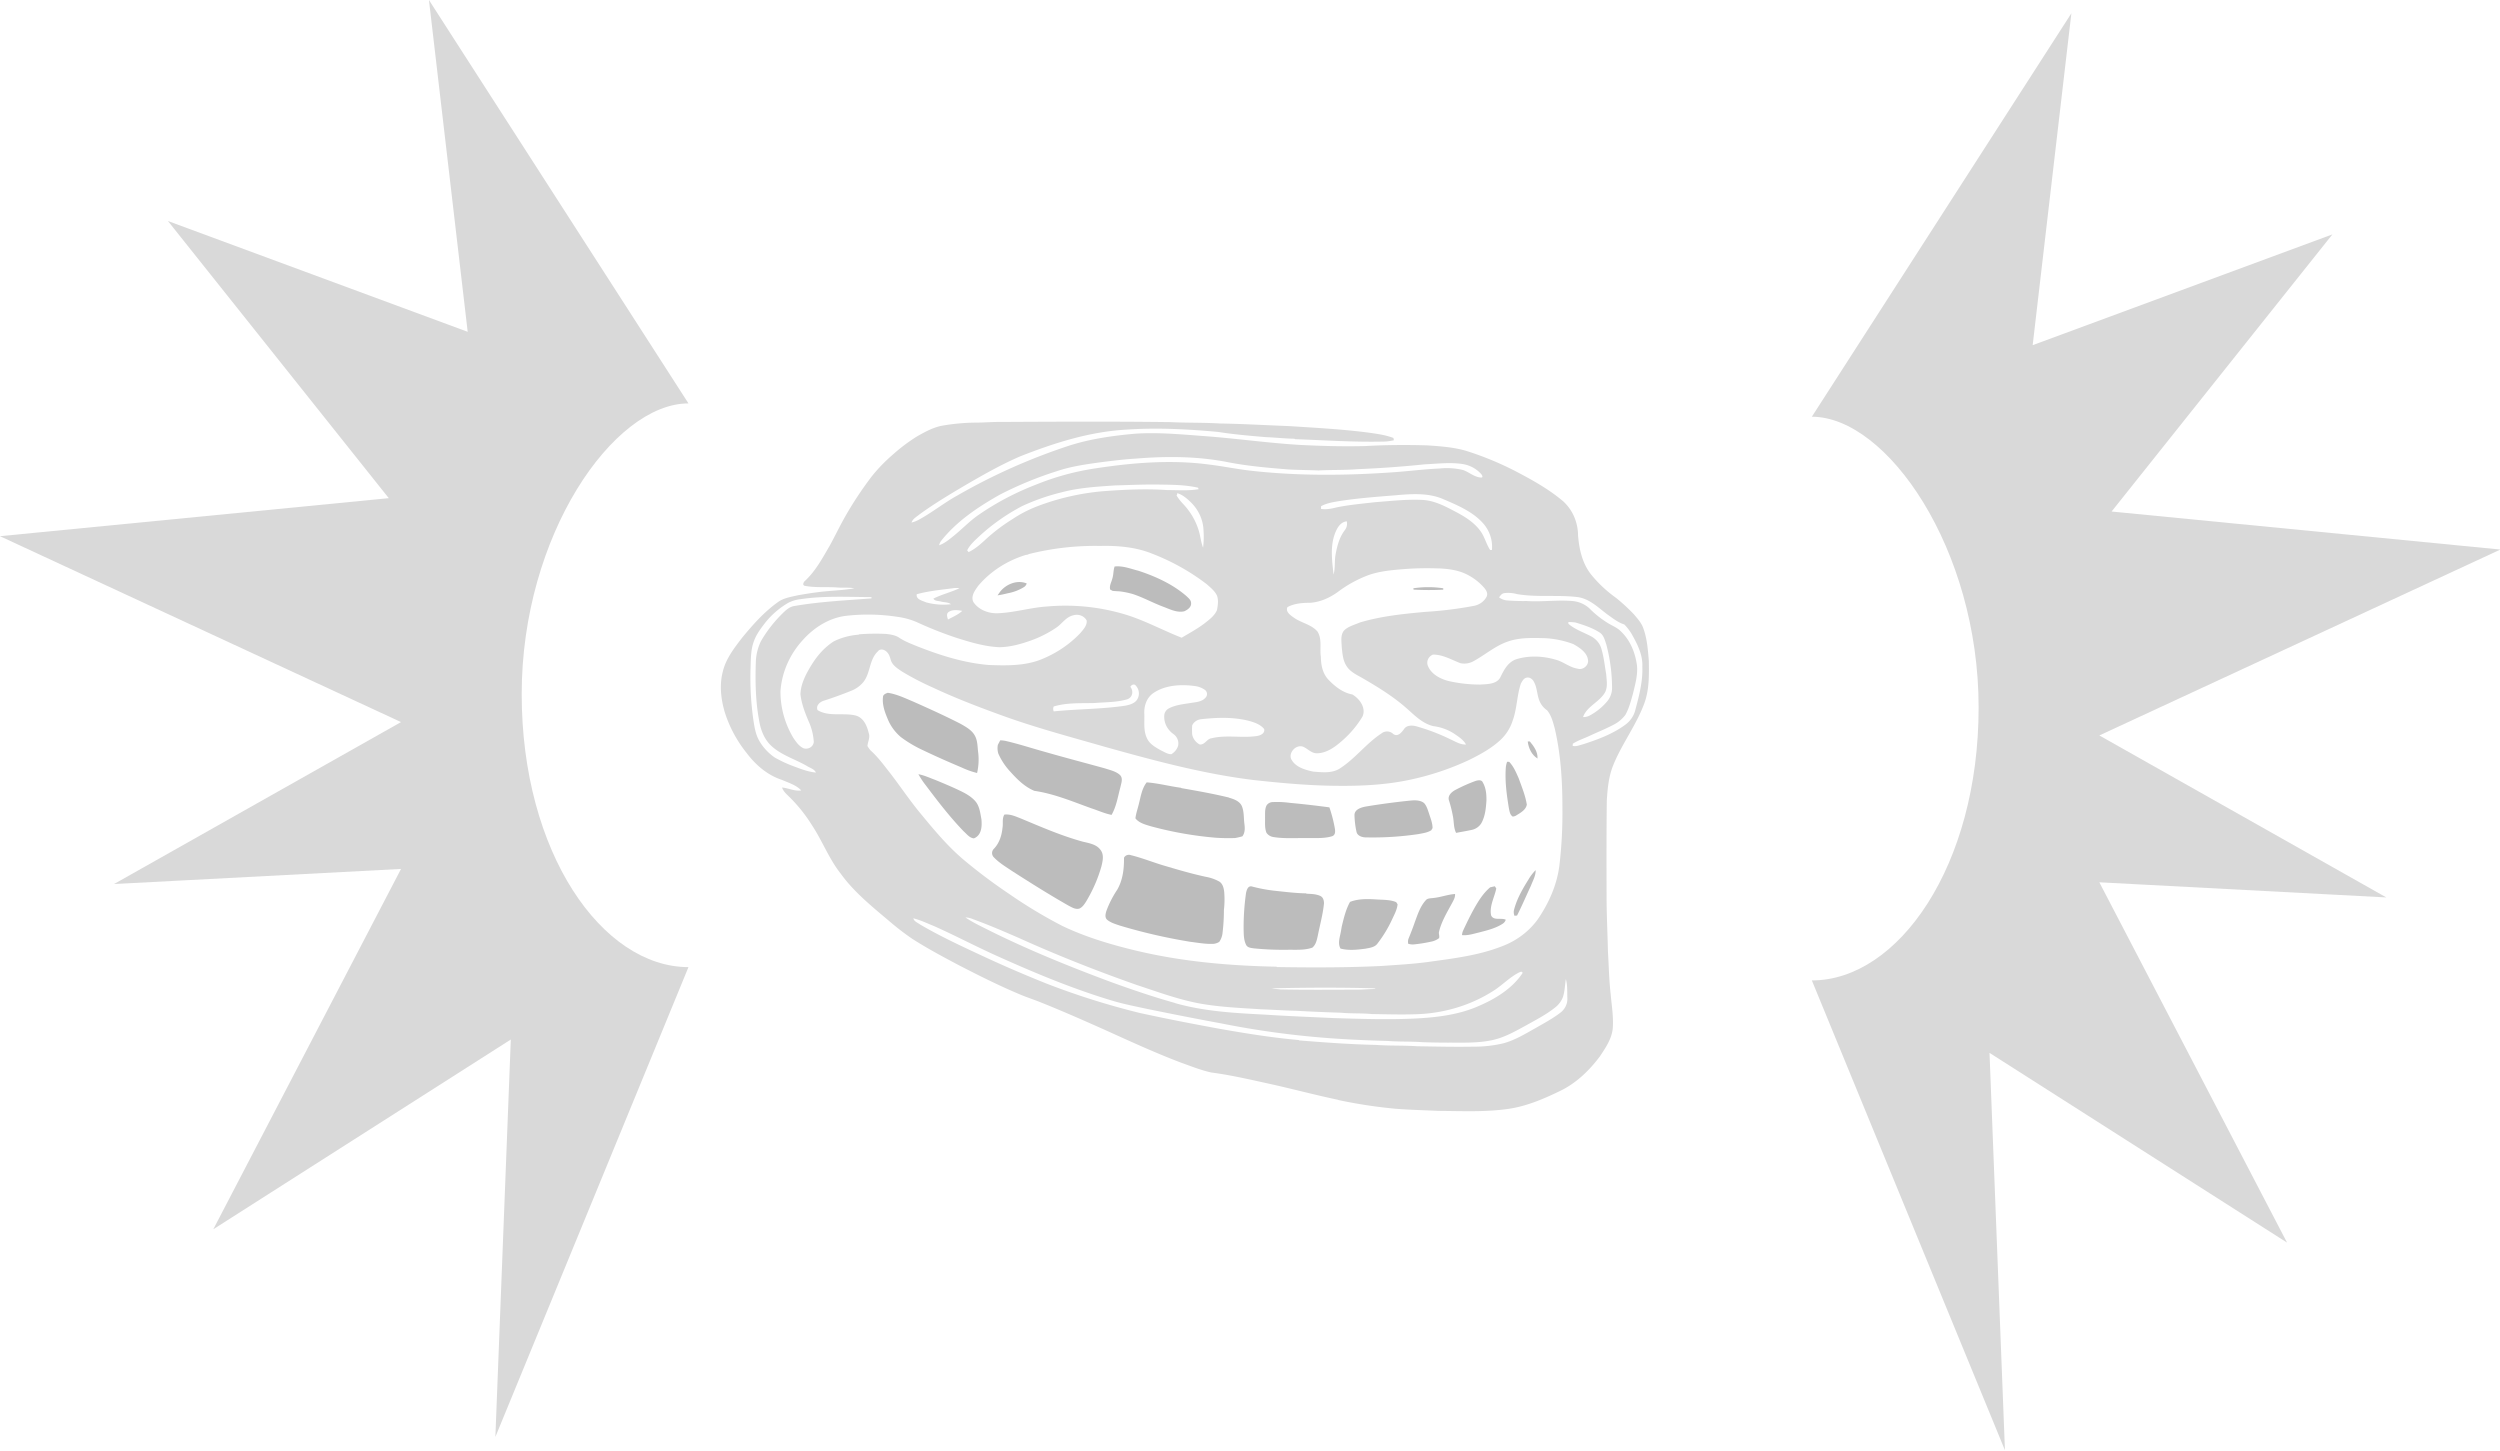 <?xml version="1.0" encoding="UTF-8" standalone="no"?>
<svg
   width="45.31"
   height="26.298"
   viewBox="0 0 45.31 26.298"
   fill="none"
   version="1.1"
   id="svg5"
   sodipodi:docname="coal_explosion_killfeed.svg"
   inkscape:version="1.3.2 (091e20e, 2023-11-25, custom)"
   xmlns:inkscape="http://www.inkscape.org/namespaces/inkscape"
   xmlns:sodipodi="http://sodipodi.sourceforge.net/DTD/sodipodi-0.dtd"
   xmlns="http://www.w3.org/2000/svg"
   xmlns:svg="http://www.w3.org/2000/svg">
  <defs
     id="defs5" />
  <sodipodi:namedview
     id="namedview5"
     pagecolor="#ffffff"
     bordercolor="#000000"
     borderopacity="0.25"
     inkscape:showpageshadow="2"
     inkscape:pageopacity="0.0"
     inkscape:pagecheckerboard="0"
     inkscape:deskcolor="#d1d1d1"
     inkscape:zoom="16.741793"
     inkscape:cx="23.653381"
     inkscape:cy="16.396093"
     inkscape:window-width="1920"
     inkscape:window-height="1001"
     inkscape:window-x="-9"
     inkscape:window-y="-9"
     inkscape:window-maximized="1"
     inkscape:current-layer="svg5" />
  <g
     id="g7"
     transform="matrix(0.799,0,0,0.807,3.195,0)">
    <path
       d="m 5.731,0 5.887,9.06 c -1.704,0 -3.783,2.966 -3.783,6.529 0,3.562 1.825,6.131 3.783,6.131 L 7.238,32.271 7.588,23.346 0.84,27.607 5.098,19.515 -1.412,19.854 5.098,16.217 -4,12.042 4.82,11.188 -0.189,4.964 6.61,7.452 Z"
       fill="#d9d9d9"
       id="path5"
       style="stroke-width:1.286" />
    <path
       d="M 42.987,0.299 37.1,9.359 c 1.704,0 3.783,2.966 3.783,6.529 0,3.562 -1.825,6.131 -3.783,6.131 l 4.38,10.551 -0.35,-8.924 6.749,4.261 -4.258,-8.092 6.51,0.34 -6.51,-3.638 9.098,-4.175 -8.82,-0.854 5.009,-6.224 -6.799,2.488 z"
       fill="#d9d9d9"
       id="path5-5"
       style="stroke-width:1.286" />
    <g
       id="g5"
       transform="matrix(0.263,0,0,0.24,6.917,21.979)">
      <g
         id="Vector_Graphics"
         data-name="Vector Graphics"
         transform="matrix(0.162,0,0,0.162,18.498,-53.894)">
        <g
           id="Black">
          <path
             d="M 266.67,0.58 C 253.11,0.67 239.56,-0.07 226,0 201.73,0 177.44,-0.19 153.18,0.52 a 206.26,206.26 0 0 0 -21,0.89 c -4.27,0.43 -8.61,1.15 -12.48,3.13 a 71.43,71.43 0 0 0 -9.23,5.38 131.17,131.17 0 0 0 -22.79,21.14 194,194 0 0 0 -16.3,24.88 c -5.51,9.66 -9.49,20.17 -15.93,29.3 -5.26,7.93 -12.2,14.54 -19.22,20.89 -2.16,1.82 -3.64,4.26 -5.76,6.12 a 162.47,162.47 0 0 0 -22,26 c -1.93,2.55 -3.91,5.15 -4.8,8.29 -0.17,0.58 -0.35,1.16 -0.56,1.74 a 47.92,47.92 0 0 0 -1.4,6 c -0.09,0.21 -0.27,0.62 -0.37,0.82 -0.68,4.96 -1.57,9.9 -1.29,14.84 -0.14,2.55 0.66,5 0.69,7.55 l 0.4,0.81 a 23.51,23.51 0 0 0 1.09,4.45 c 0.06,0.27 0.2,0.8 0.27,1.06 0.4,1.14 0.77,2.28 1.14,3.44 0.47,0.92 0.92,1.86 1.39,2.78 3.06,5 5.55,10.35 9.08,15 2.44,2.9 4.38,6.2 7,8.93 2.33,2.53 4.39,5.3 6.74,7.82 5,5.76 10.89,10.65 15.44,16.77 a 118.43,118.43 0 0 1 14.21,23.54 109.45,109.45 0 0 0 14.43,23 c 5.12,6.5 11.22,12.11 17.16,17.85 7.26,6.5 14.19,13.48 22.42,18.78 a 526.87,526.87 0 0 0 46.38,26.45 c 10.54,5.44 21.82,9.24 32.46,14.48 9.69,4.36 19.24,9 28.83,13.59 15.68,7.73 31.4,15.45 47.81,21.53 5.85,2.38 12.36,1.79 18.33,3.77 6.1,2.44 12.5,4 18.81,5.83 5.18,1.83 10.55,3.1 15.8,4.74 6.86,2.23 13.94,3.66 20.91,5.49 5.21,1.12 10.49,1.94 15.74,2.84 6.54,0.56 13.08,1.19 19.64,1.25 5.65,0.39 11.32,0 17,0.61 5.46,0.14 10.92,1 16.39,0.54 5.31,-0.43 10.65,-0.35 15.94,-1 3.27,-0.52 6.5,-1.29 9.77,-1.86 4.4,-0.74 8.13,-3.48 12.46,-4.48 5.8,-1.38 11.13,-4.16 16.39,-6.89 4.7,-2.72 9.51,-5.33 13.75,-8.76 1.68,-1.35 3.13,-3 4.83,-4.28 3.6,-4.67 7.6,-9.11 10.49,-14.3 2.47,-4.28 5.18,-8.68 5.6,-13.72 0.75,-5.52 0.06,-11.07 -0.16,-16.6 -2,-25 -2.53,-50.12 -2.89,-75.21 -0.16,-13.78 -0.46,-27.59 0.2,-41.37 a 61.6,61.6 0 0 1 3.55,-20.53 c 5.05,-12.79 13.4,-24.14 17.15,-37.47 a 49.14,49.14 0 0 0 1.24,-7.6 191.34,191.34 0 0 0 0.22,-25.34 c -0.13,-6.57 -0.78,-13.29 -3.41,-19.38 -2.35,-6.13 -6.62,-11.27 -11.11,-16 -3.31,-3.57 -7.83,-5.64 -11.27,-9.07 a 34.31,34.31 0 0 1 -7.81,-10.33 58.11,58.11 0 0 1 -3.76,-15.88 c -0.22,-3.09 0,-6.26 -0.91,-9.28 -1.4,-4.66 -4.36,-8.63 -7.53,-12.24 a 77.65,77.65 0 0 0 -12,-10.6 156.93,156.93 0 0 0 -34.1,-19.62 C 412.39,15.37 397.64,12.43 382.96,9.84 368.74,7.44 354.45,5.54 340.13,3.84 328.5,2.46 316.8,2.02 305.13,1.53 292.28,1.16 279.47,0.82 266.67,0.58 Z"
             id="path8" />
        </g>
        <g
           id="Line_Art"
           data-name="Line Art">
          <path
             d="m 262.73,0.64 c 7,0.27 13.93,0.4 20.89,0.45 10.72,0.52 21.47,0.63 32.18,1.33 17.43,0.6 34.74,2.9 52,5.42 15.35,2.25 30.72,4.73 45.63,9.1 a 139.2,139.2 0 0 1 37.04,17.26 c 7,4.69 14,9.59 20.1,15.52 3.75,4.17 7.55,8.64 9.07,14.15 1,3.47 0.57,7.1 1.09,10.64 a 53.31,53.31 0 0 0 3.83,14.87 c 3.26,6.38 8.68,11.4 14.62,15.26 6.5,5.3 12.19,11.87 15.4,19.69 2.56,6 3.22,12.65 3.28,19.14 a 143.9,143.9 0 0 1 0.29,17.5 c -0.42,4.63 -0.25,9.34 -1.34,13.9 -1.8,8.09 -6,15.35 -9.64,22.69 -3.64,7.34 -8,14.65 -9.87,22.77 a 80.62,80.62 0 0 0 -1.43,10 c -0.66,14.11 -0.82,28.26 -0.34,42.39 0.33,10.54 -0.1,21.09 0.64,31.61 0.14,4.35 0,8.7 0.33,13 0.46,4.68 0.11,9.42 0.67,14.1 0.31,10.93 2,21.81 1.75,32.76 a 26.66,26.66 0 0 1 -3.58,12.85 86.44,86.44 0 0 1 -14.4,19.73 c -4,4.15 -9.13,7 -14.06,10 -6,3.35 -12.17,6.67 -18.89,8.37 -4.32,1.07 -8.09,3.69 -12.47,4.54 -2.65,0.5 -5.29,1 -7.92,1.53 -4.23,1 -8.6,0.63 -12.89,1.13 -4,0 -7.95,0.7 -11.92,0.27 -10.16,-0.65 -20.32,-1.3 -30.5,-1.24 -7.18,-0.59 -14.42,-0.74 -21.49,-2.22 -8,-1.05 -15.71,-3.37 -23.54,-5.22 -12.7,-3.61 -25.35,-7.4 -38,-11.22 a 50.37,50.37 0 0 0 -15.31,-3.5 c -3.75,-0.39 -7.24,-1.9 -10.74,-3.19 -7.76,-3 -15.39,-6.41 -23,-9.91 -21.73,-10.31 -43.16,-21.29 -65.32,-30.66 -4.14,-1.62 -8.26,-3.33 -12.25,-5.3 a 496,496 0 0 1 -50.63,-28.48 c -7.5,-4.72 -13.87,-10.94 -20.44,-16.85 -5,-4.85 -10.29,-9.46 -14.92,-14.69 A 110,110 0 0 1 60.19,267 c -3.13,-6.08 -5.81,-12.41 -9.5,-18.2 A 96.14,96.14 0 0 0 35.48,229.57 C 29.9,224.14 25.15,218 19.83,212.38 c -2.31,-2.95 -4.42,-6 -6.82,-8.94 -3,-4.44 -5.36,-9.31 -8.19,-13.88 A 52.08,52.08 0 0 1 0.18,172.31 70.73,70.73 0 0 1 3.76,146.5 c 1.18,-4.18 4.3,-7.33 6.62,-10.88 a 192.69,192.69 0 0 1 13.09,-16.26 c 3.79,-4.12 8,-7.86 11.75,-12 C 42.09,101 49.14,94.7 54.56,87 c 5.71,-7.82 9.69,-16.69 14,-25.31 A 199.56,199.56 0 0 1 88.84,30 a 144.83,144.83 0 0 1 18,-17 66.31,66.31 0 0 1 14.36,-8.9 c 5.65,-2.27 11.81,-2.53 17.79,-3 14.72,-0.78 29.43,-0.56 44.12,-0.85 12.74,-0.03 25.49,-0.25 38.23,-0.09 13.8,0.07 27.6,0.43 41.39,0.48 z m -99.81,10.47 c -4.58,-0.09 -9.13,0.34 -13.7,0.38 a 100.78,100.78 0 0 0 -18.1,1.8 c -4.8,1 -9.05,3.6 -13.18,6.12 A 94.35,94.35 0 0 0 105,29.93 91.47,91.47 0 0 0 93.8,42.46 209.64,209.64 0 0 0 78,68.78 C 75.75,73.35 73.63,77.99 71.35,82.55 67.55,89.6 64,97 58.31,102.78 c -0.8,0.68 -1.69,2.44 -0.3,2.94 5.82,1.3 11.84,0.53 17.74,1 2.91,0.27 5.86,-0.17 8.73,0.46 -6.74,1.29 -13.66,1.32 -20.45,2.39 -3.24,0.43 -6.45,1 -9.66,1.64 -3.67,0.93 -7.61,1.57 -10.65,4 -7.41,5.75 -13.38,13.1 -19,20.54 -4.24,6 -8.69,12.24 -10.27,19.57 -1.62,6.69 -1.17,13.7 0.29,20.37 q 0.3,1.14 0.54,2.28 a 74.83,74.83 0 0 0 11.81,24.33 c 4.7,6.77 11,12.81 18.88,15.59 3.56,1.7 7.61,3 10.23,6.08 -3.55,0.57 -6.77,-1.35 -10.22,-1.7 0.75,2.56 2.9,4.3 4.61,6.22 a 87.62,87.62 0 0 1 11.2,15.37 c 5.61,9.14 9.07,19.44 15.4,28.14 7.29,10.95 17.34,19.6 27,28.44 a 138.94,138.94 0 0 0 11.1,9.18 c 8,5.54 16.4,10.42 24.82,15.25 10.51,5.89 21.11,11.64 32.05,16.66 3.93,1.84 8,3.22 12,5 11.4,5 22.59,10.33 33.78,15.74 13.44,6.64 26.87,13.35 40.75,19 5.25,2 10.44,4.31 15.93,5.59 10.48,1.48 20.74,4.11 31,6.55 12.12,2.9 24.09,6.41 36.24,9.17 l 0.32,0.17 a 244.57,244.57 0 0 0 30.08,5 c 7.72,0.66 15.46,0.87 23.2,1.26 12.43,0.09 24.95,0.77 37.28,-1.17 9.49,-1.55 18.35,-5.62 26.8,-10 9,-4.53 16.14,-12.06 21.81,-20.25 3.06,-5 6.31,-10.15 6.88,-16.1 0.5,-6.63 -0.57,-13.22 -1.09,-19.81 -0.88,-8.28 -1,-16.6 -1.47,-24.9 -0.2,-10.54 -0.76,-21.05 -0.72,-31.59 0,-18.46 -0.09,-36.91 0.12,-55.37 0.39,-7 1,-14.08 3.49,-20.67 4.57,-12.17 12.17,-23 16.39,-35.28 2.76,-8 2.62,-16.52 2.49,-24.84 -0.48,-6.27 -0.94,-12.64 -2.89,-18.67 -1,-3.19 -3.14,-5.77 -5.18,-8.33 A 99.52,99.52 0 0 0 490,112.69 70.51,70.51 0 0 1 476.61,99 c -4.59,-6.44 -6.16,-14.45 -6.77,-22.18 a 30.23,30.23 0 0 0 -1.45,-9.19 26.34,26.34 0 0 0 -6.33,-10.54 c -7.19,-6.62 -15.54,-11.82 -24,-16.66 A 158.77,158.77 0 0 0 410.77,28 c -6.76,-2.26 -13.94,-2.79 -21,-3.33 -11.1,-0.38 -22.23,-0.29 -33.32,0.39 -11.69,0.31 -23.36,0 -35,-0.68 -17.17,-1.17 -34.19,-3.8 -51.33,-5.14 -12,-1 -24.09,-2.2 -36.15,-1.32 -11.88,1.16 -23.79,3 -35.1,6.91 A 305.52,305.52 0 0 0 139.5,53.54 c -7.13,4.24 -13.38,9.77 -20.52,14 a 15,15 0 0 1 -4,1.7 c 0.64,-2.22 2.78,-3.37 4.38,-4.83 8.18,-6.43 17,-12.08 25.71,-17.67 8.93,-5.66 18.07,-11.26 27.75,-15.74 18,-7.7 36.88,-14.24 56.58,-15.43 16.23,-1.19 32.53,-0.27 48.69,1.34 8.37,1.41 16.82,2.2 25.27,3 5.14,0.21 10.25,0.85 15.4,0.93 l 0.34,0.25 c 15.47,0.6 30.94,1.76 46.44,1.41 a 23.39,23.39 0 0 0 6.18,-0.79 c -0.08,-0.44 -0.17,-0.88 -0.26,-1.32 -4.21,-1.73 -8.73,-2.38 -13.2,-3.07 -14.06,-2 -28.25,-2.75 -42.38,-3.78 -12.26,-0.48 -24.51,-1.29 -36.77,-1.5 -8.84,-0.57 -17.71,-0.3 -26.56,-0.78 -29.87,-0.47 -59.76,-0.33 -89.63,-0.15 z"
             id="path11" />
          <path
             d="m 283.88,34.39 c -16.19,-3.47 -32.89,-3.59 -49.32,-2.12 -6.06,0.38 -12.08,1.19 -18.1,2 -8.16,1.21 -16.39,2.42 -24.17,5.27 A 185.49,185.49 0 0 0 162.12,53 c -11.67,7.1 -23,15.35 -31.18,26.43 a 6.84,6.84 0 0 0 -1.34,2.92 c 2.88,-1.09 5.18,-3.2 7.47,-5.18 4.63,-4 8.66,-8.73 13.6,-12.42 a 142.17,142.17 0 0 1 30.64,-17.49 129.54,129.54 0 0 1 31.53,-9.34 c 20,-3.3 40.53,-5.13 60.72,-2.17 7.14,0.94 14.18,2.53 21.33,3.44 25.29,3.17 50.91,2.93 76.29,1 8.3,-0.62 16.55,-1.78 24.86,-2.19 a 34,34 0 0 1 12.43,0.86 c 3.32,1.19 6,4.14 9.63,4.36 1.33,0.13 0.55,-1.53 0.09,-2 a 16.24,16.24 0 0 0 -9.72,-5.77 c -6.77,-1.16 -13.63,-0.19 -20.41,0.15 q -17.74,2 -35.59,2.78 c -6.94,0.63 -13.91,0.34 -20.85,0.75 -5.28,-0.25 -10.58,-0.24 -15.86,-0.57 -10.67,-1 -21.38,-1.98 -31.88,-4.17 z"
             id="path13" />
          <path
             d="m 267.43,49.11 c -6.69,-1.69 -13.67,-1.72 -20.53,-1.82 -7.89,-0.13 -15.76,0.27 -23.65,0.51 -9.48,0.69 -19.06,1.29 -28.25,3.92 a 108.16,108.16 0 0 0 -21.31,8.07 107.46,107.46 0 0 0 -22.23,16.89 c -2.58,2.63 -5.38,5.21 -6.94,8.63 0.27,0.32 0.52,0.65 0.77,1 3.33,-1.7 6.08,-4.33 8.72,-6.94 a 95.89,95.89 0 0 1 14.49,-12 66,66 0 0 1 12.94,-7.37 121.16,121.16 0 0 1 35.5,-8.89 c 11.29,-0.91 22.64,-1.49 33.95,-0.66 5.61,0 11.32,0.53 16.88,-0.5 -0.09,-0.19 -0.26,-0.63 -0.34,-0.84 z"
             id="path15" />
          <path
             d="m 263.21,57.07 c -2,-2 -4.11,-4 -6.86,-4.82 0,0.32 -0.1,1 -0.13,1.29 l -0.43,-0.39 a 28.87,28.87 0 0 0 3.5,5.06 39.35,39.35 0 0 1 8.44,15.32 c 1,3.33 1.2,6.88 2.4,10.17 a 52.82,52.82 0 0 0 0.24,-9.74 24.83,24.83 0 0 0 -7.16,-16.89 z"
             id="path17" />
          <path
             d="m 398,55.73 c -7.68,-3.68 -16.41,-3.11 -24.65,-2.35 -10.67,0.93 -21.38,1.77 -31.95,3.64 -2.92,0.56 -5.9,1.17 -8.46,2.77 0,0.5 0,1 -0.05,1.5 2.91,0.56 5.82,-0.17 8.63,-0.92 6.58,-1.41 13.29,-2.08 20,-2.91 8.48,-0.7 17,-1.78 25.5,-1.33 6.32,0.39 11.93,3.63 17.31,6.7 5.1,2.89 10.18,6.3 13.46,11.28 2.29,3.37 3.06,7.47 5.17,10.94 h 0.94 A 21.45,21.45 0 0 0 419.64,70.16 C 414.17,63.21 405.91,59.36 398,55.73 Z"
             id="path19" />
          <path
             d="m 345.54,73.7 a 6.3,6.3 0 0 0 1.07,-5.19 c -3.45,0.42 -5.09,3.88 -6.17,6.76 -2.77,7.73 -1.62,16 -0.85,24 1,-3.84 0.41,-7.84 1.11,-11.72 0.82,-4.82 2.03,-9.75 4.84,-13.85 z"
             id="path21" />
          <path
             d="m 272,104.81 c 2.05,2 4.3,3.92 5.47,6.58 0.94,2.7 0.51,5.65 0,8.4 -1.08,2.8 -3.37,4.91 -5.62,6.82 -4,3.54 -8.69,6.23 -13.17,9.14 -10.55,-4.48 -20.46,-10.52 -31.49,-13.88 a 101.93,101.93 0 0 0 -40.17,-4.16 c -9,0.62 -17.59,3.62 -26.58,3.91 -4.94,0.1 -10.06,-2.2 -12.65,-6.51 -1.52,-3.3 0.83,-6.73 2.62,-9.41 A 53.31,53.31 0 0 1 175.65,88 l 1.34,-0.27 0.28,-0.24 a 134,134 0 0 1 38,-4.72 c 9.37,-0.24 19,0.63 27.64,4.44 A 114.82,114.82 0 0 1 272,104.81 Z M 223,94.6 c -0.73,2.25 -0.53,4.65 -1.2,6.92 -0.46,2.11 -1.7,4.14 -1.17,6.38 l 1.29,0.78 c 1.18,0.13 2.36,0.2 3.54,0.26 a 40.2,40.2 0 0 1 7.44,1.65 c 5.53,2 10.56,5.06 16,7.26 3.53,1.42 7.22,3.57 11.15,2.64 1.82,-0.85 3.87,-2.48 3.67,-4.7 0.05,-1.77 -1.45,-3 -2.54,-4.15 -7.22,-6.76 -16.26,-11.28 -25.5,-14.58 C 231.56,95.94 227.4,94.07 223,94.6 Z m -61.28,15.06 c -0.35,0.54 -0.69,1.08 -1.05,1.62 a 51.62,51.62 0 0 0 5.38,-1.2 23.91,23.91 0 0 0 8.82,-3.67 3.77,3.77 0 0 0 1.33,-2 c -5.2,-2.41 -11.47,0.66 -14.45,5.25 z"
             id="path23" />
          <path
             d="m 419.19,106.19 c 1.3,1.54 2.73,3.5 2,5.64 a 9.68,9.68 0 0 1 -7.1,5.57 191.67,191.67 0 0 1 -25.5,3.42 c -11.79,1.12 -23.72,2.46 -35,6.15 -2.95,1.41 -6.41,2.25 -8.58,4.86 -1.82,2.75 -1.12,6.25 -1.05,9.36 0.4,3.87 0.6,8 2.83,11.36 2,3.17 5.49,4.81 8.55,6.75 7.75,4.88 15.42,10 22.15,16.27 4.61,4.23 8.86,9.52 15.13,11.24 a 25.22,25.22 0 0 1 11.69,4.74 c 2.22,1.64 4.55,3.35 5.8,5.89 -3.05,0.13 -5.66,-1.78 -8.3,-3 a 101.08,101.08 0 0 0 -18,-7.47 c -2.25,-0.7 -5.25,-0.78 -6.65,1.5 -1.21,1.84 -3.38,4.84 -5.81,2.86 a 4.47,4.47 0 0 0 -6.25,-0.28 c -8.19,5.84 -13.91,14.52 -22.19,20.26 -4.14,2.89 -9.43,2.19 -14.16,1.78 -4.27,-1 -9.1,-2.51 -11.36,-6.61 -2.29,-3.59 1.91,-9.33 6,-7.77 2.45,1.13 4.26,3.68 7.15,3.8 3.76,0.05 7.27,-1.9 10.15,-4.18 A 58.27,58.27 0 0 0 355,181.35 c 2.11,-4.86 -1.27,-10.25 -5.34,-12.85 -5.12,-1 -9.23,-4.61 -12.62,-8.4 -3.22,-3.6 -4.1,-8.59 -4.15,-13.27 -0.7,-4.85 0.76,-10.2 -1.79,-14.66 -3.23,-4.1 -8.77,-5 -12.73,-8.15 -1.84,-1.37 -4.42,-3.36 -3.25,-6 3.65,-2.13 7.95,-2.44 12.09,-2.48 5.58,-0.42 10.78,-3.1 15.1,-6.57 a 63,63 0 0 1 14.57,-8.88 c 5.92,-2.62 12.44,-3.32 18.82,-3.92 a 147.57,147.57 0 0 1 19.84,-0.5 c 4.82,0.21 9.75,0.87 14.13,3 a 30.18,30.18 0 0 1 9.52,7.52 z m -37.07,1 c 0,0.2 0.07,0.58 0.09,0.77 A 139,139 0 0 0 398,108 c 0,-0.2 0,-0.59 0,-0.78 a 49.38,49.38 0 0 0 -15.88,-0.05 z"
             id="path25" />
          <path
             d="m 140.4,107.2 a 10.32,10.32 0 0 0 -3.55,0 c -6.42,0.9 -12.92,1.56 -19.15,3.43 -0.58,2.94 2.92,3.72 5,4.71 a 32.41,32.41 0 0 0 13.18,1.08 c -1.41,-1.28 -3.51,-1 -5.24,-1.54 -1.39,-0.46 -3.35,-0.19 -4.08,-1.72 4.38,-2.44 9.34,-3.68 13.84,-5.96 z"
             id="path27" />
          <path
             d="m 437.25,110.55 a 16.11,16.11 0 0 0 -6.83,-0.51 c -1.3,0.24 -2,1.39 -2.71,2.42 a 7.88,7.88 0 0 0 4,1.76 99.28,99.28 0 0 0 10.64,0.36 c 8.12,0.61 16.26,-0.73 24.38,0 a 14.76,14.76 0 0 1 9.14,4.32 53,53 0 0 0 10.13,8.62 c 2.15,1.4 4.59,2.43 6.36,4.34 5.25,5.29 7.88,12.67 8.78,19.95 0.49,5.58 -1,11.09 -2.2,16.49 -1.05,4 -2,8.19 -3.94,11.94 a 18.15,18.15 0 0 1 -6.21,5.7 c -4.11,2.37 -8.47,4.26 -12.7,6.4 -3,1.55 -6.31,2.67 -9.12,4.64 0,0.3 -0.06,0.91 -0.08,1.22 1.85,0.57 3.68,-0.42 5.45,-0.87 7.84,-2.73 15.7,-5.9 22.28,-11.08 a 15.26,15.26 0 0 0 5.67,-8.91 c 2,-8.13 4,-16.41 3.7,-24.83 0.29,-6.28 -2.23,-12.22 -5.05,-17.68 a 28.33,28.33 0 0 0 -4.55,-6.74 c -3.4,-1.15 -6.11,-3.59 -8.92,-5.72 -4.84,-3.87 -9.28,-8.94 -15.68,-10.06 -10.79,-1.46 -21.79,0.22 -32.54,-1.76 z"
             id="path29" />
          <path
             d="m 93.63,112.29 c -12.57,-0.06 -25.25,-0.85 -37.72,1.18 a 17.59,17.59 0 0 0 -6.78,2.21 45,45 0 0 0 -12.21,11.54 c -2.29,3.23 -4.59,6.55 -5.86,10.35 -1.75,4.9 -1.69,10.19 -1.84,15.33 a 186.29,186.29 0 0 0 1.52,30.6 c 0.57,4 1.16,8 3,11.6 a 29.06,29.06 0 0 0 8.31,9.82 63.86,63.86 0 0 0 10.08,5.08 c 3.83,1.55 7.72,3.23 11.88,3.63 -0.84,-2.06 -3.22,-2.68 -4.91,-3.87 -6.58,-4.1 -14.43,-6.5 -19.69,-12.47 -3.42,-4 -5,-9.16 -5.73,-14.27 -1.83,-10.95 -2,-22.1 -1.67,-33.17 a 32.2,32.2 0 0 1 2.67,-12 74.91,74.91 0 0 1 11.46,-16.05 c 1.8,-1.91 3.78,-4 6.53,-4.39 13.5,-2.53 27.26,-3.23 40.92,-4.38 z"
             id="path31" />
          <path
             d="m 141.89,120.2 c -2.38,-0.44 -5.22,-0.83 -7.29,0.73 -1.33,1.13 -0.64,2.89 -0.28,4.31 2.59,-1.56 5.48,-2.79 7.57,-5.04 z"
             id="path33" />
          <path
             d="m 208.16,125.85 a 5.85,5.85 0 0 0 -7,-3.09 c -4,0.93 -6,4.76 -9.08,7.08 a 58.3,58.3 0 0 1 -14,7.66 c -5.29,2 -10.84,3.69 -16.56,3.72 -7.75,-0.4 -15.2,-2.85 -22.49,-5.33 a 194.17,194.17 0 0 1 -21.2,-9.08 36.47,36.47 0 0 0 -10.45,-3.13 94.91,94.91 0 0 0 -27.65,-0.54 c -9,1.29 -16.76,6.85 -22.47,13.66 a 51,51 0 0 0 -12.13,29.77 55.42,55.42 0 0 0 6.74,26.85 c 1.46,2.34 3,4.92 5.55,6.19 a 4.14,4.14 0 0 0 5.44,-3.73 35.72,35.72 0 0 0 -2.67,-11.67 c -2,-5.1 -3.9,-10.37 -4.43,-15.87 0.21,-6.12 3,-11.81 6,-17.05 3,-5.24 6.78,-10 11.75,-13.44 A 33.55,33.55 0 0 1 86.68,134 l 0.29,-0.22 a 105.77,105.77 0 0 1 14.24,-0.23 c 2.48,0.28 5.12,0.69 7.17,2.22 3,2.15 6.39,3.53 9.71,5 12.09,5.15 24.71,9.53 37.87,10.72 9.14,0.38 18.6,0.59 27.23,-2.89 A 58.89,58.89 0 0 0 204.84,133 c 1.6,-2 3.6,-4.36 3.32,-7.15 z"
             id="path35" />
          <path
             d="m 468.39,126.92 a 28,28 0 0 0 -3.77,-0.24 c 0,0.26 0,0.77 0,1 3.57,3.42 8.31,5 12.5,7.51 a 11.77,11.77 0 0 1 5.19,7.41 c 1.25,4.69 1.68,9.54 2.45,14.32 0.2,3.3 0.85,6.8 -0.45,10 -2.72,5.82 -9.92,8.38 -11.87,14.65 a 6.41,6.41 0 0 0 3.63,-0.94 32,32 0 0 0 8.8,-7.62 12.67,12.67 0 0 0 3,-8.05 106.39,106.39 0 0 0 -3.11,-25.5 c -0.77,-2.39 -1.3,-5.15 -3.47,-6.71 -3.88,-2.75 -8.42,-4.35 -12.9,-5.83 z"
             id="path37" />
          <path
             d="M 467.19,139.37 A 47.13,47.13 0 0 0 452,136 c -6.61,-0.16 -13.45,-0.44 -19.74,2 -6.72,2.55 -12,7.67 -18.09,11.26 a 9.34,9.34 0 0 1 -6.94,1.22 c -4.8,-1.95 -9.33,-5 -14.71,-5 a 5.18,5.18 0 0 0 -2.57,6.83 c 1.75,4.41 6.21,7.11 10.6,8.38 a 69.9,69.9 0 0 0 17,2.12 c 3.78,-0.26 8.71,-0.13 10.75,-4 1.87,-4.07 3.89,-8.75 8.35,-10.55 6.84,-2.37 14.43,-2 21.27,0.2 4.13,1.18 7.34,4.44 11.64,5.17 2.94,1 6,-2.09 5.5,-5 -0.51,-4.36 -4.46,-7.17 -7.87,-9.26 z"
             id="path39" />
          <path
             d="m 104,149.14 c 1,2.72 3.5,4.44 5.74,6.08 a 140.5,140.5 0 0 0 16.26,9.19 c 11.29,5.76 23,10.7 34.78,15.35 18.72,7.55 38.15,13.09 57.39,19.11 26.11,7.9 52.43,15.65 79.55,19.17 14.64,1.72 29.36,3.17 44.11,3.26 12.49,0.13 25.06,-0.55 37.28,-3.25 a 137.44,137.44 0 0 0 32.8,-11.78 c 6,-3.2 11.89,-6.74 16.66,-11.61 a 26.58,26.58 0 0 0 6.3,-10.81 c 2.44,-7.06 2.23,-14.69 4.5,-21.79 0.74,-1.26 1.35,-3 3,-3.25 1.65,-0.25 3.12,0.87 3.81,2.27 2.08,3.93 1.57,8.66 3.68,12.6 a 11.65,11.65 0 0 0 3.42,4 c 2.29,3 3.14,6.83 4.05,10.43 3.23,15 4.14,30.42 4.09,45.74 a 282.38,282.38 0 0 1 -1.59,33.29 c -1.25,11.21 -5.58,21.91 -11.6,31.38 a 42,42 0 0 1 -19.39,15.63 c -12.4,5.22 -25.85,7 -39.05,8.91 -8.22,1.2 -16.52,1.67 -24.79,2.3 -18.49,1 -37,0.94 -55.51,0.62 l -0.34,-0.21 c -25.48,-0.49 -51,-3 -75.73,-9.54 -13.08,-3.44 -26,-7.71 -38.07,-13.91 A 248.68,248.68 0 0 1 167,283.82 287.3,287.3 0 0 1 142.76,264.06 c -8.44,-7.73 -15.45,-16.82 -22.34,-25.9 -5.84,-7.58 -10.89,-15.71 -16.38,-23.54 -3.46,-4.77 -6.71,-9.76 -11,-13.88 a 19,19 0 0 1 -1.69,-2.48 c 0.16,-2.48 1.51,-4.88 0.7,-7.38 -0.87,-4 -2.57,-8.94 -7,-10.25 -6.62,-1.76 -14.21,0.87 -20.27,-3.11 -1,-2.59 1.21,-4.81 3.51,-5.51 4.78,-1.65 9.48,-3.51 14.1,-5.53 a 16.06,16.06 0 0 0 6.74,-5.13 c 4,-5.37 3,-13.16 8,-18 1.3,-1.48 3.54,-0.69 4.59,0.66 1.39,1.41 1.74,3.35 2.28,5.13 z m -1.71,18.42 c -1.11,0.41 -2.54,1 -2.56,2.41 -0.49,4.33 0.9,8.59 2.45,12.58 a 27.18,27.18 0 0 0 7,10.54 64.33,64.33 0 0 0 12.11,7.77 c 6.84,3.56 13.8,6.86 20.8,10.08 a 41.59,41.59 0 0 0 7.73,2.95 37.24,37.24 0 0 0 0.6,-11.73 c -0.42,-3.23 -0.23,-6.64 -1.69,-9.64 -1.52,-3.29 -4.76,-5.23 -7.72,-7.05 -8.2,-4.56 -16.64,-8.69 -25.08,-12.77 -4.41,-2.04 -8.8,-4.35 -13.65,-5.14 z M 443,195.69 c 0.42,3.71 2,7.71 5.2,9.86 0.26,-3.71 -1.88,-7.06 -4.07,-9.88 z m -277.48,-0.21 a 13.29,13.29 0 0 0 -3.32,-0.46 c -0.43,0.86 -0.85,1.73 -1.27,2.6 a 11.31,11.31 0 0 0 0.26,5.08 38,38 0 0 0 6.42,10.49 c 3.59,4.32 7.55,8.66 12.74,11 10.6,1.68 20.47,6.24 30.41,10.11 3.57,1.25 7,3 10.72,3.78 2.63,-5 3.35,-10.72 4.73,-16.15 0.42,-2.21 1.45,-4.86 -0.18,-6.8 -2.12,-2.18 -5.23,-2.89 -8,-3.88 -10.82,-3.33 -21.74,-6.35 -32.54,-9.74 -6.69,-1.98 -13.25,-4.31 -20,-6.03 z m 266.5,12 a 14.38,14.38 0 0 0 -0.67,3.11 c -0.56,8 0.44,15.91 1.63,23.76 0.34,1.66 0.51,3.67 2,4.75 a 3.8,3.8 0 0 0 2.19,-0.85 c 2.27,-1.49 4.89,-3.16 5.35,-6.06 -0.77,-5.23 -2.68,-10.2 -4.33,-15.2 -1.36,-3.33 -2.64,-6.84 -5.07,-9.56 z m -313.43,7.11 a 50.25,50.25 0 0 0 4,6.5 c 6.33,9.13 12.77,18.24 20.17,26.56 1.63,1.52 3,3.74 5.39,4 4.25,-1.87 4.32,-7.14 4,-11.1 -0.6,-3.32 -0.9,-6.85 -2.78,-9.74 -2.11,-3 -5.37,-5 -8.58,-6.67 -4.36,-2.26 -8.83,-4.28 -13.31,-6.28 -2.96,-1.18 -5.8,-2.66 -8.92,-3.27 z m 296.59,3.91 a 81.75,81.75 0 0 0 -10.7,5.18 c -2,1.15 -4,3.17 -3.5,5.69 a 80.26,80.26 0 0 1 2.21,9.56 c 0.6,3.18 0.29,6.54 1.69,9.55 2.86,-0.61 5.74,-1.11 8.58,-1.79 a 7.89,7.89 0 0 0 5.19,-4.5 c 1.77,-3.86 2.12,-8.14 2.38,-12.32 0.05,-3.61 -0.24,-7.41 -2,-10.64 -0.62,-1.57 -2.63,-1.17 -3.88,-0.73 z m -175,0.8 c -2.56,3.57 -3.12,8 -4.12,12.2 -0.6,2.86 -1.57,5.65 -1.88,8.58 1.92,2.69 5.27,3.62 8.25,4.59 a 179.68,179.68 0 0 0 34.57,6.62 92.65,92.65 0 0 0 10.14,0.17 33.24,33.24 0 0 0 3.92,-1 c 1.45,-2.09 1.37,-4.71 1.08,-7.13 -0.44,-3.43 -0.1,-7 -1.37,-10.31 -1.08,-2.72 -4,-4 -6.59,-4.78 l -0.34,-0.19 c -8.3,-2.18 -16.75,-3.82 -25.19,-5.41 l -0.32,-0.19 c -6.11,-0.91 -12.08,-2.66 -18.22,-3.15 z m 140.56,10.5 c -7.9,0.87 -15.78,2 -23.59,3.4 -2.73,0.51 -6.33,1.67 -6.34,5 a 53.68,53.68 0 0 0 1.1,9.8 c 0.54,2.3 3.14,3.15 5.24,3.09 a 153.49,153.49 0 0 0 27.76,-1.92 c 2.32,-0.51 4.78,-0.82 6.78,-2.21 l 0.68,-1.25 c 0,-3 -1.12,-5.77 -1.92,-8.58 -0.66,-2 -1.19,-4.25 -2.6,-5.93 -2,-1.62 -4.77,-1.66 -7.18,-1.4 z m -73.28,0.88 a 3.93,3.93 0 0 0 -3.42,1.95 c -1,2.13 -0.75,4.56 -0.81,6.85 0.07,3 -0.29,6.06 0.75,8.91 a 5.38,5.38 0 0 0 3.89,2.52 c 5.83,1 11.76,0.46 17.64,0.58 4.45,-0.11 9.08,0.35 13.37,-1.06 2,-0.72 1.74,-3.12 1.47,-4.79 a 85.31,85.31 0 0 0 -2.86,-11.91 c -7,-1 -14,-1.91 -21.07,-2.59 a 44.74,44.74 0 0 0 -9.03,-0.46 z m -143.1,7.24 c -1.33,2.35 -0.56,5.1 -1,7.64 -0.38,4.28 -1.61,8.67 -4.48,12 a 3.64,3.64 0 0 0 0,5.16 c 2.77,3.13 6.32,5.4 9.66,7.85 9.81,6.83 19.69,13.57 29.87,19.86 1.79,1 3.78,2.45 5.92,1.76 1.69,-0.86 2.68,-2.59 3.6,-4.16 a 87.15,87.15 0 0 0 8.11,-20.25 c 0.7,-3.17 1.52,-6.86 -0.64,-9.67 -2.1,-3 -5.89,-3.68 -9.19,-4.53 -11.46,-3.39 -22.27,-8.58 -33.16,-13.44 -2.85,-1.14 -5.68,-2.63 -8.76,-2.22 z m 67.45,23.44 a 2.83,2.83 0 0 0 -3.69,1.5 c 0.06,6.32 -0.6,12.81 -3.62,18.47 a 60.06,60.06 0 0 0 -5.8,12.36 c -0.44,1.62 -0.92,3.83 0.57,5.08 1.88,1.64 4.33,2.41 6.63,3.25 a 275.46,275.46 0 0 0 37.44,9.36 c 4.14,0.56 8.3,1.42 12.49,1.19 a 6.82,6.82 0 0 0 3,-1.13 11.55,11.55 0 0 0 1.76,-5.27 120.26,120.26 0 0 0 0.72,-13.14 57.57,57.57 0 0 0 0.16,-10.42 c -0.24,-2.18 -0.7,-4.65 -2.59,-6 a 22,22 0 0 0 -7.33,-2.78 c -6,-1.42 -11.88,-3.18 -17.73,-5.05 l -3,-0.93 c -6.5,-1.98 -12.62,-4.76 -19.08,-6.49 z m 211.58,14.11 c -3.21,5.58 -6.28,11.39 -7.7,17.72 a 5.87,5.87 0 0 0 0.31,3.15 c 0.45,-0.06 0.9,-0.11 1.36,-0.15 2.63,-5.64 4.89,-11.44 7.36,-17.15 1,-3 2.64,-5.86 2.53,-9.07 a 27.36,27.36 0 0 0 -3.93,5.5 z m -17.86,3.85 c -0.83,0.19 -1.66,0.41 -2.49,0.61 -3.73,3.43 -6.27,7.91 -8.58,12.37 -2.05,4 -3.91,8.18 -5.7,12.34 a 8,8 0 0 0 -0.7,2.89 c 3,0.34 5.95,-0.72 8.83,-1.47 4.47,-1.25 9.09,-2.44 12.91,-5.17 a 4.22,4.22 0 0 0 1.55,-2.26 c -2.51,-1.27 -6.5,0.7 -7.8,-2.5 -1,-5.36 1.78,-10.37 2.74,-15.52 z M 296,279.4 c -2.07,-0.44 -2.7,2.28 -3,3.8 a 154.65,154.65 0 0 0 -1.29,20.63 c 0.07,3.18 0,6.57 1.4,9.48 0.81,1.52 2.61,1.65 4.1,1.88 a 147.6,147.6 0 0 0 18,0.81 c 4.38,-0.08 8.94,0.38 13.11,-1.25 2,-1.84 2.41,-4.63 2.94,-7.16 1.11,-6.14 2.7,-12.2 3.24,-18.41 0,-1.54 -0.39,-3.42 -1.85,-4.22 -2.27,-1.18 -4.88,-1.21 -7.37,-1.34 l -0.35,-0.21 c -5.35,-0.09 -10.66,-0.81 -16,-1.42 A 76.63,76.63 0 0 1 296,279.4 Z m 96.62,6.69 c -1.38,0.24 -3.1,0.07 -4,1.36 -2.95,3.54 -4.25,8.07 -5.72,12.34 -1.05,3.36 -2.25,6.66 -3.48,9.94 a 5.71,5.71 0 0 0 -0.11,2.79 7.68,7.68 0 0 0 2.59,0.42 70.84,70.84 0 0 0 9.69,-1.66 9.41,9.41 0 0 0 4.13,-2 c 0.38,-1.21 -0.3,-2.5 0,-3.74 1.29,-5.86 4.26,-11.14 6.91,-16.47 0.79,-1.67 1.76,-3.35 1.58,-5.27 -3.89,0.27 -7.61,1.9 -11.55,2.29 z m -44.29,2.25 c -2.29,4.46 -3.32,9.39 -4.41,14.23 l -0.39,2.47 c -0.46,3.33 -1.95,7.08 -0.26,10.26 4.29,1.24 8.88,0.7 13.24,0.07 2.23,-0.47 4.88,-0.78 6.3,-2.79 a 73.73,73.73 0 0 0 8,-14.32 c 1.18,-2.76 2.59,-5.51 2.83,-8.55 -0.18,-0.31 -0.55,-0.91 -0.74,-1.22 -3.22,-1.48 -6.83,-1.29 -10.28,-1.55 -4.72,-0.33 -9.8,-0.49 -14.25,1.4 z"
             id="path41" />
          <path
             d="m 234,163 c -1.13,-0.59 -2.09,0.2 -2.61,1.18 1.81,2.35 1.28,6.11 -1.69,7.18 -5.54,1.79 -11.47,1.6 -17.21,2.14 -7.3,0.21 -14.83,-0.31 -21.88,2 a 3.64,3.64 0 0 0 0,2.84 c 12.61,-1.4 25.36,-1.26 37.91,-3.27 2.25,-0.43 4.65,-1.17 6.13,-3 A 7.08,7.08 0 0 0 234,163 Z"
             id="path43" />
          <path
             d="m 265.79,163.67 c -7.34,-1.11 -15.57,-0.61 -21.82,3.8 -3.89,2.67 -5.36,7.62 -5.16,12.15 0.18,4.79 -0.59,9.86 1.49,14.36 1.41,3.26 4.59,5.16 7.5,6.92 1.72,0.86 3.42,2.15 5.41,2.13 a 8.65,8.65 0 0 0 3.58,-4.8 6.87,6.87 0 0 0 -2.51,-6.87 12.55,12.55 0 0 1 -4.85,-10.57 5,5 0 0 1 2.7,-4.36 c 3.69,-2 7.94,-2.36 12,-3.1 2.49,-0.39 5.34,-0.69 7.07,-2.74 a 3.17,3.17 0 0 0 0,-4.62 11.27,11.27 0 0 0 -5.41,-2.3 z"
             id="path45" />
          <path
             d="m 294.26,183.71 c -8.28,-2.24 -17,-1.9 -25.43,-0.86 a 5.9,5.9 0 0 0 -4.54,3.57 43.9,43.9 0 0 0 0,5.13 8.36,8.36 0 0 0 4,5.87 c 2.92,0.25 3.7,-3.29 6.39,-3.61 7.8,-2.07 15.94,0 23.83,-1.25 2.1,-0.29 4.59,-1.5 4.12,-4.05 -2.01,-2.7 -5.27,-3.91 -8.37,-4.8 z"
             id="path47" />
          <path
             d="m 147.6,298.28 a 9.74,9.74 0 0 0 -4,-0.95 c 3.9,2.92 8.29,5.09 12.54,7.44 20.9,11.3 42.69,20.87 64.71,29.77 11.24,4.42 22.59,8.62 34.14,12.14 l 0.32,0.16 c 15.39,4.75 31.55,5.72 47.52,6.61 12.23,0.87 24.48,1.37 36.72,2 14.09,0.46 28.21,1 42.3,0.32 11.71,-0.57 23.69,-2 34.4,-7 9.46,-4.33 18.61,-10.43 24.07,-19.49 -0.27,-0.24 -0.53,-0.46 -0.8,-0.68 l -1.24,0.54 c -4.7,2.63 -8.33,6.71 -12.63,9.89 a 75.23,75.23 0 0 1 -13.35,7.65 76.83,76.83 0 0 1 -28.17,6.53 c -8.1,0.32 -16.2,0.06 -24.3,-0.09 -5.42,-0.57 -10.9,-0.2 -16.32,-0.76 -7.9,-0.28 -15.8,-0.61 -23.68,-1.12 -6.23,-0.12 -12.44,-0.62 -18.66,-0.85 -11,-0.77 -22.12,-1.25 -33,-3.39 -11.42,-2.33 -22.26,-6.7 -33.19,-10.6 -21.34,-8.13 -42.36,-17.13 -62.86,-27.19 -8.12,-3.84 -16.19,-7.66 -24.52,-10.93 z"
             id="path49" />
          <path
             d="m 126.9,302.36 c -3.62,-1.62 -7.17,-3.49 -11,-4.54 0.35,1.85 2.34,2.55 3.66,3.63 10.62,6.75 21.89,12.42 33.11,18.09 11.22,5.67 22.48,10.94 33.94,15.91 a 381.24,381.24 0 0 0 49.87,17.06 c 14.13,3.36 28.35,6.33 42.6,9.17 13.89,2.64 27.85,5.11 41.93,6.45 l 0.36,0.23 c 13.58,1.18 27.17,2.28 40.81,2.59 7.3,0.59 14.64,0.23 21.95,0.78 10,0.16 19.95,0.44 29.93,0.23 A 61.31,61.31 0 0 0 430.12,370 c 6.06,-1.81 11.37,-5.34 16.73,-8.58 4.49,-2.82 9.12,-5.47 13.22,-8.85 a 10.3,10.3 0 0 0 4,-8.64 c -0.13,-3.65 0.15,-7.4 -0.8,-11 -0.49,3.44 -0.56,7 -1.54,10.33 a 14,14 0 0 1 -4.27,6.17 c -4.64,4 -10,7 -15.25,10.18 -5.7,3.37 -11.45,7 -18,8.55 -7.75,1.84 -15.77,1.46 -23.69,1.48 -4.54,0 -9.08,-0.1 -13.63,-0.26 -6.16,-0.51 -12.37,-0.18 -18.54,-0.72 -10.39,-0.29 -20.78,-0.79 -31.15,-1.61 a 433.91,433.91 0 0 1 -57.49,-8.54 c -13.08,-2.6 -26.12,-5.41 -39.13,-8.3 -6.18,-1.44 -12.39,-2.76 -18.45,-4.69 -20.81,-6.73 -40.8,-15.77 -60.46,-25.33 C 150,314.57 138.64,308 126.9,302.36 Z"
             id="path51" />
          <path
             d="m 361.54,338.67 c 1.16,-0.24 -0.77,-0.38 -1.06,-0.42 -16.76,-0.5 -33.55,-0.43 -50.32,-0.06 a 24.51,24.51 0 0 0 -3.52,0.33 c 1.54,0.1 3.09,0.15 4.61,0.39 13.38,0.31 26.78,0.17 40.16,0.13 3.39,0.08 6.75,-0.39 10.13,-0.37 z"
             id="path53" />
        </g>
        <g
           id="White">
          <path
             class="cls-1"
             d="m 279.11,12 c 12.26,0.21 24.51,1 36.77,1.5 14.13,1 28.32,1.78 42.38,3.78 4.47,0.69 9,1.34 13.2,3.07 0.09,0.44 0.18,0.88 0.26,1.32 a 23.39,23.39 0 0 1 -6.18,0.79 c -15.5,0.35 -31,-0.81 -46.44,-1.41 l -0.34,-0.25 c -5.15,-0.08 -10.26,-0.72 -15.4,-0.93 -8.45,-0.78 -16.9,-1.57 -25.27,-3 -16.16,-1.61 -32.46,-2.53 -48.69,-1.34 -19.7,1.19 -38.58,7.73 -56.58,15.43 -9.68,4.52 -18.82,10.12 -27.82,15.76 -8.76,5.59 -17.53,11.24 -25.71,17.67 -1.6,1.46 -3.74,2.61 -4.38,4.83 a 15,15 0 0 0 4,-1.7 c 7.14,-4.23 13.39,-9.76 20.52,-14 A 305.52,305.52 0 0 1 198.8,24.81 c 11.31,-3.94 23.22,-5.75 35.1,-6.91 12.06,-0.88 24.13,0.35 36.15,1.32 17.14,1.34 34.16,4 51.33,5.14 11.67,0.64 23.34,1 35,0.68 11.09,-0.68 22.22,-0.77 33.32,-0.39 7.07,0.54 14.25,1.07 21,3.33 a 158.77,158.77 0 0 1 27.29,12.44 c 8.46,4.84 16.81,10 24,16.66 a 26.34,26.34 0 0 1 6.33,10.54 30.23,30.23 0 0 1 1.45,9.19 c 0.61,7.73 2.18,15.74 6.77,22.18 a 70.51,70.51 0 0 0 13.46,13.75 99.52,99.52 0 0 1 9.37,9.34 c 2,2.56 4.21,5.14 5.18,8.33 2,6 2.41,12.4 2.89,18.67 0.13,8.32 0.27,16.88 -2.49,24.84 -4.22,12.32 -11.82,23.11 -16.39,35.28 -2.5,6.59 -3.1,13.69 -3.49,20.67 -0.21,18.46 -0.16,36.91 -0.12,55.37 0,10.54 0.52,21.05 0.72,31.59 0.47,8.3 0.59,16.62 1.47,24.9 0.52,6.59 1.59,13.18 1.09,19.81 -0.57,5.95 -3.82,11.13 -6.88,16.1 -5.67,8.19 -12.8,15.72 -21.81,20.25 -8.45,4.42 -17.31,8.49 -26.8,10 -12.33,1.94 -24.85,1.26 -37.28,1.17 -7.74,-0.39 -15.48,-0.6 -23.2,-1.26 a 244.57,244.57 0 0 1 -30.08,-5 l -0.32,-0.17 c -12.15,-2.76 -24.12,-6.27 -36.24,-9.17 -10.29,-2.44 -20.55,-5.07 -31,-6.55 -5.49,-1.28 -10.68,-3.57 -15.93,-5.59 -13.88,-5.69 -27.31,-12.4 -40.75,-19 -11.19,-5.41 -22.38,-10.79 -33.78,-15.74 -4,-1.78 -8.07,-3.16 -12,-5 -10.94,-5 -21.54,-10.77 -32.05,-16.66 -8.42,-4.83 -16.83,-9.71 -24.82,-15.25 a 138.94,138.94 0 0 1 -11.1,-9.18 C 94.53,291.6 84.48,283 77.19,272 70.86,263.3 67.4,253 61.79,243.86 a 87.62,87.62 0 0 0 -11.2,-15.37 c -1.71,-1.92 -3.86,-3.66 -4.61,-6.22 3.45,0.35 6.67,2.27 10.22,1.7 -2.62,-3.1 -6.67,-4.38 -10.23,-6.08 -7.91,-2.78 -14.18,-8.82 -18.88,-15.59 A 74.83,74.83 0 0 1 15.26,178 q -0.24,-1.14 -0.54,-2.28 c -1.46,-6.67 -1.91,-13.68 -0.29,-20.37 1.58,-7.33 6,-13.55 10.27,-19.57 5.64,-7.44 11.61,-14.79 19,-20.54 3,-2.44 7,-3.08 10.65,-4 3.21,-0.61 6.42,-1.21 9.66,-1.64 6.79,-1.07 13.71,-1.1 20.45,-2.39 -2.87,-0.63 -5.82,-0.19 -8.73,-0.46 -5.9,-0.52 -11.92,0.25 -17.74,-1 -1.39,-0.5 -0.5,-2.26 0.3,-2.94 C 64,97 67.55,89.6 71.38,82.55 c 2.28,-4.56 4.4,-9.2 6.65,-13.77 A 209.64,209.64 0 0 1 93.8,42.46 91.47,91.47 0 0 1 105,29.93 94.35,94.35 0 0 1 117.9,19.41 c 4.13,-2.52 8.38,-5.09 13.18,-6.12 a 100.78,100.78 0 0 1 18.1,-1.8 c 4.57,0 9.12,-0.47 13.7,-0.38 29.87,-0.18 59.76,-0.32 89.63,0.09 8.89,0.48 17.76,0.21 26.6,0.8 z m -44.55,20.27 c -6.06,0.38 -12.08,1.19 -18.1,2 -8.16,1.21 -16.39,2.42 -24.17,5.27 A 185.49,185.49 0 0 0 162.12,53 c -11.67,7.1 -23,15.35 -31.18,26.43 a 6.84,6.84 0 0 0 -1.34,2.92 c 2.88,-1.09 5.18,-3.2 7.47,-5.18 4.63,-4 8.66,-8.73 13.6,-12.42 a 142.17,142.17 0 0 1 30.64,-17.49 129.54,129.54 0 0 1 31.53,-9.34 c 20,-3.3 40.53,-5.13 60.72,-2.17 7.14,0.94 14.18,2.53 21.33,3.44 25.29,3.17 50.91,2.93 76.29,1 8.3,-0.62 16.55,-1.78 24.86,-2.19 a 34,34 0 0 1 12.43,0.86 c 3.32,1.19 6,4.14 9.63,4.36 1.33,0.13 0.55,-1.53 0.09,-2 a 16.24,16.24 0 0 0 -9.72,-5.77 c -6.77,-1.16 -13.63,-0.19 -20.41,0.15 q -17.74,2 -35.59,2.78 c -6.94,0.63 -13.91,0.34 -20.85,0.75 -5.28,-0.25 -10.58,-0.24 -15.86,-0.57 -10.67,-0.92 -21.38,-1.9 -31.88,-4.09 C 267.69,30.92 251,30.8 234.56,32.27 Z m 12.34,15 c -7.89,-0.13 -15.76,0.27 -23.65,0.51 -9.48,0.69 -19.06,1.29 -28.25,3.92 a 108.16,108.16 0 0 0 -21.31,8.07 107.46,107.46 0 0 0 -22.23,16.89 c -2.58,2.63 -5.38,5.21 -6.94,8.63 0.27,0.32 0.52,0.65 0.77,1 3.33,-1.7 6.08,-4.33 8.72,-6.94 a 95.89,95.89 0 0 1 14.49,-12 66,66 0 0 1 12.94,-7.35 121.16,121.16 0 0 1 35.5,-8.89 c 11.29,-0.91 22.64,-1.49 33.95,-0.66 5.61,0 11.32,0.53 16.88,-0.5 -0.09,-0.21 -0.26,-0.65 -0.34,-0.86 -6.69,-1.67 -13.67,-1.7 -20.53,-1.8 z m 9.45,5 c 0,0.32 -0.1,1 -0.13,1.29 l -0.43,-0.39 a 28.87,28.87 0 0 0 3.5,5.06 39.35,39.35 0 0 1 8.44,15.32 c 1,3.33 1.2,6.88 2.4,10.17 a 52.82,52.82 0 0 0 0.24,-9.74 24.83,24.83 0 0 0 -7.16,-16.89 c -1.98,-2 -4.11,-4.01 -6.86,-4.84 z m 117,1.13 c -10.67,0.93 -21.38,1.77 -31.95,3.64 -2.92,0.56 -5.9,1.17 -8.46,2.77 0,0.5 0,1 -0.05,1.5 2.91,0.56 5.82,-0.17 8.63,-0.92 6.58,-1.41 13.29,-2.08 20,-2.91 8.48,-0.7 17,-1.78 25.5,-1.33 6.32,0.39 11.93,3.63 17.31,6.7 5.1,2.89 10.18,6.3 13.46,11.28 2.29,3.37 3.06,7.47 5.17,10.94 h 0.94 a 21.45,21.45 0 0 0 -4.26,-14.89 c -5.47,-7 -13.73,-10.83 -21.6,-14.46 -7.68,-3.67 -16.41,-3.1 -24.65,-2.34 z m -26.74,15.11 c -3.45,0.42 -5.09,3.88 -6.17,6.76 -2.77,7.73 -1.62,16 -0.85,24 1,-3.84 0.41,-7.84 1.11,-11.72 0.82,-4.84 2,-9.77 4.84,-13.87 a 6.3,6.3 0 0 0 1.07,-5.17 z M 215.28,82.73 a 134,134 0 0 0 -38,4.72 l -0.28,0.24 -1.34,0.27 a 53.31,53.31 0 0 0 -25.2,17.74 c -1.79,2.68 -4.14,6.11 -2.62,9.41 2.59,4.31 7.71,6.61 12.65,6.51 9,-0.29 17.61,-3.29 26.58,-3.91 a 101.93,101.93 0 0 1 40.17,4.16 c 11,3.36 20.94,9.4 31.49,13.88 4.48,-2.91 9.15,-5.6 13.17,-9.14 2.25,-1.91 4.54,-4 5.62,-6.82 0.49,-2.75 0.92,-5.7 0,-8.4 -1.17,-2.66 -3.42,-4.6 -5.47,-6.58 a 114.82,114.82 0 0 0 -29.1,-17.64 c -8.7,-3.81 -18.3,-4.68 -27.67,-4.44 z m 180.21,13 a 147.57,147.57 0 0 0 -19.84,0.5 c -6.38,0.6 -12.9,1.3 -18.82,3.92 A 63,63 0 0 0 342.26,109 c -4.32,3.47 -9.52,6.15 -15.1,6.57 -4.14,0 -8.44,0.35 -12.09,2.48 -1.17,2.61 1.41,4.6 3.25,6 4,3.16 9.5,4 12.73,8.15 2.55,4.46 1.09,9.81 1.79,14.66 0.05,4.68 0.93,9.67 4.15,13.27 3.39,3.79 7.5,7.37 12.62,8.4 4.07,2.6 7.45,8 5.34,12.85 a 58.27,58.27 0 0 1 -14.27,16.94 c -2.88,2.28 -6.39,4.23 -10.15,4.18 -2.89,-0.12 -4.7,-2.67 -7.15,-3.8 -4.12,-1.56 -8.32,4.18 -6,7.77 2.26,4.1 7.09,5.62 11.36,6.61 4.73,0.41 10,1.11 14.16,-1.78 8.28,-5.74 14,-14.42 22.19,-20.26 a 4.47,4.47 0 0 1 6.25,0.28 c 2.43,2 4.6,-1 5.81,-2.86 1.4,-2.28 4.4,-2.2 6.65,-1.5 a 101.08,101.08 0 0 1 18,7.47 c 2.64,1.26 5.25,3.17 8.3,3 -1.25,-2.54 -3.58,-4.25 -5.8,-5.89 a 25.22,25.22 0 0 0 -11.69,-4.74 c -6.27,-1.72 -10.52,-7 -15.13,-11.24 -6.73,-6.25 -14.4,-11.39 -22.15,-16.27 -3.06,-1.94 -6.56,-3.58 -8.55,-6.75 -2.23,-3.35 -2.43,-7.49 -2.83,-11.36 -0.07,-3.11 -0.77,-6.61 1.05,-9.36 2.17,-2.61 5.63,-3.45 8.58,-4.86 11.3,-3.69 23.23,-5 35,-6.15 a 191.67,191.67 0 0 0 25.5,-3.42 9.68,9.68 0 0 0 7.1,-5.57 c 0.75,-2.14 -0.68,-4.1 -2,-5.64 a 30.18,30.18 0 0 0 -9.57,-7.48 c -4.37,-2.13 -9.3,-2.79 -14.12,-3 z m -258.64,11.46 c -6.42,0.9 -12.92,1.56 -19.15,3.43 -0.58,2.94 2.92,3.72 5,4.71 a 32.41,32.41 0 0 0 13.18,1.08 c -1.41,-1.28 -3.51,-1 -5.24,-1.54 -1.39,-0.46 -3.35,-0.19 -4.08,-1.72 4.43,-2.43 9.39,-3.67 13.89,-6 a 10.32,10.32 0 0 0 -3.6,0.04 z M 430.42,110 c -1.3,0.24 -2,1.39 -2.71,2.42 a 7.88,7.88 0 0 0 4,1.76 99.28,99.28 0 0 0 10.64,0.36 c 8.12,0.61 16.26,-0.73 24.38,0 a 14.76,14.76 0 0 1 9.14,4.32 53,53 0 0 0 10.13,8.66 c 2.15,1.4 4.59,2.43 6.36,4.34 5.25,5.29 7.88,12.67 8.78,19.95 0.49,5.58 -1,11.09 -2.2,16.49 -1.05,4 -2,8.19 -3.94,11.94 a 18.15,18.15 0 0 1 -6.21,5.7 c -4.11,2.37 -8.47,4.26 -12.7,6.4 -3,1.55 -6.31,2.67 -9.12,4.64 0,0.3 -0.06,0.91 -0.08,1.22 1.85,0.57 3.68,-0.42 5.45,-0.87 7.84,-2.73 15.7,-5.9 22.28,-11.08 a 15.26,15.26 0 0 0 5.67,-8.91 c 2,-8.13 4,-16.41 3.7,-24.83 0.29,-6.28 -2.23,-12.22 -5.05,-17.68 a 28.33,28.33 0 0 0 -4.55,-6.74 c -3.4,-1.15 -6.11,-3.59 -8.92,-5.72 -4.84,-3.87 -9.28,-8.94 -15.68,-10.06 C 459,110.85 448,112.53 437.26,110.55 A 16.11,16.11 0 0 0 430.42,110 Z m -374.51,3.47 a 17.59,17.59 0 0 0 -6.78,2.21 45,45 0 0 0 -12.21,11.54 c -2.29,3.23 -4.59,6.55 -5.86,10.35 -1.75,4.9 -1.69,10.19 -1.84,15.33 a 186.29,186.29 0 0 0 1.52,30.6 c 0.57,4 1.16,8 3,11.6 a 29.06,29.06 0 0 0 8.31,9.82 63.86,63.86 0 0 0 10.08,5.08 c 3.83,1.55 7.72,3.23 11.88,3.63 -0.84,-2.06 -3.22,-2.68 -4.91,-3.87 -6.58,-4.1 -14.43,-6.5 -19.69,-12.47 -3.42,-4 -5,-9.16 -5.73,-14.27 -1.83,-10.95 -2,-22.1 -1.67,-33.17 a 32.2,32.2 0 0 1 2.67,-12 74.91,74.91 0 0 1 11.46,-16.05 c 1.8,-1.91 3.78,-4 6.53,-4.39 13.5,-2.53 27.26,-3.23 40.92,-4.38 v -0.74 c -12.53,-0.06 -25.21,-0.85 -37.68,1.18 z m 78.69,7.46 c -1.33,1.13 -0.64,2.89 -0.28,4.31 2.59,-1.56 5.48,-2.79 7.57,-5 -2.38,-0.48 -5.22,-0.87 -7.29,0.69 z m 66.57,1.83 c -4,0.93 -6,4.76 -9.08,7.08 a 58.3,58.3 0 0 1 -14,7.66 c -5.29,2 -10.84,3.69 -16.56,3.72 -7.75,-0.4 -15.2,-2.85 -22.49,-5.33 a 194.17,194.17 0 0 1 -21.2,-9.08 36.47,36.47 0 0 0 -10.45,-3.13 94.91,94.91 0 0 0 -27.65,-0.54 c -9,1.29 -16.76,6.85 -22.47,13.66 a 51,51 0 0 0 -12.13,29.77 55.42,55.42 0 0 0 6.74,26.85 c 1.46,2.34 3,4.92 5.55,6.19 a 4.14,4.14 0 0 0 5.44,-3.73 35.72,35.72 0 0 0 -2.67,-11.67 c -2,-5.1 -3.9,-10.37 -4.43,-15.87 0.21,-6.12 3,-11.81 6,-17.05 3,-5.24 6.78,-10 11.75,-13.44 A 33.55,33.55 0 0 1 86.68,134 l 0.29,-0.22 a 105.77,105.77 0 0 1 14.24,-0.23 c 2.48,0.28 5.12,0.69 7.17,2.22 3,2.15 6.39,3.53 9.71,5 12.09,5.15 24.71,9.53 37.87,10.72 9.14,0.38 18.6,0.59 27.23,-2.89 A 58.89,58.89 0 0 0 204.84,133 c 1.6,-2.07 3.6,-4.39 3.32,-7.18 a 5.85,5.85 0 0 0 -6.99,-3.06 z m 263.45,3.92 c 0,0.26 0,0.77 0,1 3.57,3.42 8.31,5 12.5,7.51 a 11.77,11.77 0 0 1 5.19,7.41 c 1.25,4.69 1.68,9.54 2.45,14.32 0.2,3.3 0.85,6.8 -0.45,10 -2.72,5.82 -9.92,8.38 -11.87,14.65 a 6.41,6.41 0 0 0 3.63,-0.94 32,32 0 0 0 8.8,-7.62 12.67,12.67 0 0 0 3,-8.05 106.39,106.39 0 0 0 -3.11,-25.5 c -0.77,-2.39 -1.3,-5.15 -3.47,-6.71 -3.9,-2.73 -8.44,-4.33 -12.92,-5.81 a 28,28 0 0 0 -3.75,-0.26 z M 452,136 c -6.61,-0.16 -13.45,-0.44 -19.74,2 -6.72,2.55 -12,7.67 -18.09,11.26 a 9.34,9.34 0 0 1 -6.94,1.22 c -4.8,-1.95 -9.33,-5 -14.71,-5 a 5.18,5.18 0 0 0 -2.57,6.83 c 1.75,4.41 6.21,7.11 10.6,8.38 a 69.9,69.9 0 0 0 17,2.12 c 3.78,-0.26 8.71,-0.13 10.75,-4 1.87,-4.07 3.89,-8.75 8.35,-10.55 6.84,-2.37 14.43,-2 21.27,0.2 4.13,1.18 7.34,4.44 11.64,5.17 2.94,1 6,-2.09 5.5,-5 -0.44,-4.3 -4.39,-7.11 -7.8,-9.2 A 47.13,47.13 0 0 0 452,136 Z m -354.77,7.4 c -5,4.82 -4,12.61 -8,18 a 16.06,16.06 0 0 1 -6.74,5.13 c -4.62,2 -9.32,3.88 -14.1,5.53 -2.3,0.7 -4.52,2.92 -3.51,5.51 6.06,4 13.65,1.35 20.27,3.11 4.4,1.31 6.1,6.2 7,10.25 0.81,2.5 -0.54,4.9 -0.7,7.38 a 19,19 0 0 0 1.55,2.43 c 4.26,4.12 7.51,9.11 11,13.88 5.49,7.83 10.54,16 16.38,23.54 6.89,9.08 13.9,18.17 22.34,25.9 a 287.3,287.3 0 0 0 24.28,19.76 248.68,248.68 0 0 0 28.37,18.5 c 12,6.2 25,10.47 38.07,13.91 24.69,6.53 50.25,9 75.73,9.54 l 0.34,0.21 c 18.51,0.32 37,0.35 55.51,-0.62 8.27,-0.63 16.57,-1.1 24.79,-2.3 13.2,-2 26.65,-3.69 39.05,-8.91 a 42,42 0 0 0 19.39,-15.63 c 6,-9.47 10.35,-20.17 11.6,-31.38 a 282.38,282.38 0 0 0 1.59,-33.29 c 0,-15.32 -0.86,-30.73 -4.09,-45.74 -0.91,-3.6 -1.76,-7.4 -4.05,-10.43 a 11.65,11.65 0 0 1 -3.42,-4 c -2.11,-3.94 -1.6,-8.67 -3.68,-12.6 -0.69,-1.4 -2.14,-2.66 -3.81,-2.27 -1.67,0.39 -2.26,2 -3,3.25 -2.27,7.1 -2.06,14.73 -4.5,21.79 a 26.58,26.58 0 0 1 -6.3,10.81 c -4.77,4.87 -10.69,8.41 -16.66,11.61 a 137.44,137.44 0 0 1 -32.8,11.78 c -12.22,2.7 -24.79,3.38 -37.28,3.25 -14.75,-0.09 -29.47,-1.54 -44.11,-3.26 -27.12,-3.52 -53.44,-11.27 -79.55,-19.17 -19.24,-6 -38.67,-11.56 -57.39,-19.11 -11.79,-4.65 -23.49,-9.59 -34.78,-15.35 a 140.5,140.5 0 0 1 -16.26,-9.19 c -2.24,-1.64 -4.75,-3.36 -5.74,-6.08 -0.53,-1.78 -0.88,-3.72 -2.22,-5.11 -1.08,-1.35 -3.32,-2.14 -4.62,-0.66 z m 134.17,20.74 c 1.81,2.35 1.28,6.11 -1.69,7.18 -5.54,1.79 -11.47,1.6 -17.21,2.14 -7.3,0.21 -14.83,-0.31 -21.88,2 a 3.64,3.64 0 0 0 0,2.84 c 12.61,-1.4 25.36,-1.26 37.91,-3.27 2.25,-0.43 4.65,-1.17 6.13,-3 a 7.08,7.08 0 0 0 -0.68,-9 c -1.1,-0.66 -2.06,0.13 -2.58,1.11 z m 12.6,3.33 c -3.89,2.67 -5.36,7.62 -5.16,12.15 0.18,4.79 -0.59,9.86 1.49,14.36 1.41,3.26 4.59,5.16 7.5,6.92 1.72,0.86 3.42,2.15 5.41,2.13 a 8.65,8.65 0 0 0 3.58,-4.8 6.87,6.87 0 0 0 -2.51,-6.87 12.55,12.55 0 0 1 -4.85,-10.57 5,5 0 0 1 2.7,-4.36 c 3.69,-2 7.94,-2.36 12,-3.1 2.49,-0.39 5.34,-0.69 7.07,-2.74 a 3.17,3.17 0 0 0 0,-4.62 11.27,11.27 0 0 0 -5.44,-2.3 c -7.34,-1.11 -15.57,-0.61 -21.79,3.8 z m 24.86,15.38 a 5.9,5.9 0 0 0 -4.54,3.57 43.9,43.9 0 0 0 0,5.13 8.36,8.36 0 0 0 4,5.87 c 2.92,0.25 3.7,-3.29 6.39,-3.61 7.8,-2.07 15.94,0 23.83,-1.25 2.1,-0.29 4.59,-1.5 4.12,-4.05 -2,-2.7 -5.24,-3.91 -8.34,-4.8 -8.32,-2.24 -17.05,-1.9 -25.49,-0.86 z M 143.61,297.33 c 3.9,2.92 8.29,5.09 12.54,7.44 20.9,11.3 42.69,20.87 64.71,29.77 11.24,4.42 22.59,8.62 34.14,12.14 l 0.32,0.16 c 15.39,4.75 31.55,5.72 47.52,6.61 12.23,0.87 24.48,1.37 36.72,2 14.09,0.46 28.21,1 42.3,0.32 11.71,-0.57 23.69,-2 34.4,-7 9.46,-4.33 18.61,-10.43 24.07,-19.49 -0.27,-0.24 -0.53,-0.46 -0.8,-0.68 l -1.24,0.54 c -4.7,2.63 -8.33,6.71 -12.63,9.89 a 75.23,75.23 0 0 1 -13.35,7.65 76.83,76.83 0 0 1 -28.17,6.53 c -8.1,0.32 -16.2,0.06 -24.3,-0.09 -5.42,-0.57 -10.9,-0.2 -16.32,-0.76 -7.9,-0.28 -15.8,-0.61 -23.68,-1.12 -6.23,-0.12 -12.44,-0.62 -18.66,-0.85 -11,-0.77 -22.12,-1.25 -33,-3.39 -11.42,-2.33 -22.26,-6.7 -33.19,-10.6 -21.34,-8.13 -42.36,-17.13 -62.86,-27.19 -8.1,-3.81 -16.21,-7.63 -24.54,-10.9 a 9.74,9.74 0 0 0 -3.98,-0.98 z m -27.73,0.49 c 0.35,1.85 2.34,2.55 3.66,3.63 10.62,6.75 21.89,12.42 33.11,18.09 11.22,5.67 22.48,10.94 33.94,15.91 a 381.24,381.24 0 0 0 49.87,17.06 c 14.13,3.36 28.35,6.33 42.6,9.17 13.89,2.64 27.85,5.11 41.93,6.45 l 0.36,0.23 c 13.58,1.18 27.17,2.28 40.81,2.59 7.3,0.59 14.64,0.23 21.95,0.78 10,0.16 19.95,0.44 29.93,0.23 A 61.31,61.31 0 0 0 430.12,370 c 6.06,-1.81 11.37,-5.34 16.73,-8.58 4.49,-2.82 9.12,-5.47 13.22,-8.85 a 10.3,10.3 0 0 0 4,-8.64 c -0.13,-3.65 0.15,-7.4 -0.8,-11 -0.49,3.44 -0.56,7 -1.54,10.33 a 14,14 0 0 1 -4.27,6.17 c -4.64,4 -10,7 -15.25,10.18 -5.7,3.37 -11.45,7 -18,8.55 -7.75,1.84 -15.77,1.46 -23.69,1.48 -4.54,0 -9.08,-0.1 -13.63,-0.26 -6.16,-0.51 -12.37,-0.18 -18.54,-0.72 -10.39,-0.29 -20.78,-0.79 -31.15,-1.61 a 433.91,433.91 0 0 1 -57.49,-8.54 c -13.08,-2.6 -26.12,-5.41 -39.13,-8.3 -6.18,-1.44 -12.39,-2.76 -18.45,-4.69 -20.81,-6.73 -40.8,-15.77 -60.46,-25.33 -11.74,-5.67 -23.06,-12.2 -34.8,-17.88 -3.59,-1.57 -7.14,-3.44 -10.99,-4.49 z m 244.6,40.43 c -16.76,-0.5 -33.55,-0.43 -50.32,-0.06 a 24.51,24.51 0 0 0 -3.52,0.33 c 1.54,0.1 3.09,0.15 4.61,0.39 13.38,0.31 26.78,0.17 40.16,0.13 3.39,0.08 6.75,-0.39 10.13,-0.37 1.16,-0.24 -0.77,-0.38 -1.06,-0.42 z"
             id="path56"
             style="fill:#d9d9d9;fill-opacity:1" />
          <path
             class="cls-1"
             d="m 235.7,97.06 c -4.14,-1.12 -8.3,-3 -12.67,-2.46 -0.73,2.25 -0.53,4.65 -1.2,6.92 -0.46,2.11 -1.7,4.14 -1.17,6.38 l 1.29,0.78 c 1.18,0.13 2.36,0.2 3.54,0.26 a 40.2,40.2 0 0 1 7.44,1.65 c 5.53,2 10.56,5.06 16,7.26 3.53,1.42 7.22,3.57 11.15,2.64 1.82,-0.85 3.87,-2.48 3.67,-4.7 0.05,-1.77 -1.45,-3 -2.54,-4.15 C 254,104.88 244.94,100.36 235.7,97.06 Z"
             id="path58"
             style="fill:#bcbcbc;fill-opacity:1" />
          <path
             class="cls-1"
             d="m 176.23,104.4 c -5.27,-2.37 -11.5,0.67 -14.48,5.26 -0.35,0.54 -0.69,1.08 -1.05,1.62 a 51.62,51.62 0 0 0 5.38,-1.2 23.91,23.91 0 0 0 8.82,-3.67 3.77,3.77 0 0 0 1.33,-2.01 z"
             id="path60"
             style="fill:#bcbcbc;fill-opacity:1" />
          <path
             class="cls-1"
             d="m 398,107.19 a 49.38,49.38 0 0 0 -15.91,0 c 0,0.2 0.07,0.58 0.09,0.77 A 139,139 0 0 0 398,108 c 0,-0.23 0,-0.62 0,-0.81 z"
             id="path62"
             style="fill:#bcbcbc;fill-opacity:1" />
          <path
             class="cls-1"
             d="m 115.94,172.7 c -4.42,-2 -8.81,-4.35 -13.66,-5.14 -1.11,0.41 -2.54,1 -2.56,2.41 -0.49,4.33 0.9,8.59 2.45,12.58 a 27.18,27.18 0 0 0 7,10.54 64.33,64.33 0 0 0 12.11,7.77 c 6.84,3.56 13.8,6.86 20.8,10.08 a 41.59,41.59 0 0 0 7.73,2.95 37.24,37.24 0 0 0 0.6,-11.73 c -0.42,-3.23 -0.23,-6.64 -1.69,-9.64 -1.52,-3.29 -4.76,-5.23 -7.72,-7.05 -8.18,-4.56 -16.62,-8.69 -25.06,-12.77 z"
             id="path64"
             style="fill:#bcbcbc;fill-opacity:1" />
          <path
             class="cls-1"
             d="m 444.1,195.67 h -1.13 c 0.42,3.71 2,7.71 5.2,9.86 0.26,-3.69 -1.88,-7.04 -4.07,-9.86 z"
             id="path66"
             style="fill:#bcbcbc;fill-opacity:1" />
          <path
             class="cls-1"
             d="m 185.46,201.54 c -6.66,-2 -13.22,-4.34 -20,-6.06 a 13.29,13.29 0 0 0 -3.32,-0.46 c -0.43,0.86 -0.85,1.73 -1.27,2.6 a 11.31,11.31 0 0 0 0.26,5.08 38,38 0 0 0 6.42,10.49 c 3.59,4.32 7.55,8.66 12.74,11 10.6,1.68 20.47,6.24 30.41,10.11 3.57,1.25 7,3 10.72,3.78 2.63,-5 3.35,-10.72 4.73,-16.15 0.42,-2.21 1.45,-4.86 -0.18,-6.8 -2.12,-2.18 -5.23,-2.89 -8,-3.88 -10.79,-3.25 -21.71,-6.32 -32.51,-9.71 z"
             id="path68"
             style="fill:#bcbcbc;fill-opacity:1" />
          <path
             class="cls-1"
             d="m 433.09,207.43 h -1.1 a 14.38,14.38 0 0 0 -0.67,3.11 c -0.56,8 0.44,15.91 1.63,23.76 0.34,1.66 0.51,3.67 2,4.75 a 3.8,3.8 0 0 0 2.19,-0.85 c 2.27,-1.49 4.89,-3.16 5.35,-6.06 -0.77,-5.23 -2.68,-10.2 -4.33,-15.2 -1.36,-3.28 -2.64,-6.79 -5.07,-9.51 z"
             id="path70"
             style="fill:#bcbcbc;fill-opacity:1" />
          <path
             class="cls-1"
             d="m 127.46,217.85 c -2.94,-1.17 -5.78,-2.65 -8.9,-3.26 a 50.25,50.25 0 0 0 4,6.5 c 6.33,9.13 12.77,18.24 20.17,26.56 1.63,1.52 3,3.74 5.39,4 4.25,-1.87 4.32,-7.14 4,-11.1 -0.6,-3.32 -0.9,-6.85 -2.78,-9.74 -2.11,-3 -5.37,-5 -8.58,-6.67 -4.35,-2.27 -8.82,-4.29 -13.3,-6.29 z"
             id="path72"
             style="fill:#bcbcbc;fill-opacity:1" />
          <path
             class="cls-1"
             d="m 419,219.23 c -0.6,-1.57 -2.61,-1.17 -3.86,-0.73 a 81.75,81.75 0 0 0 -10.7,5.18 c -2,1.15 -4,3.17 -3.5,5.69 a 80.26,80.26 0 0 1 2.21,9.56 c 0.6,3.18 0.29,6.54 1.69,9.55 2.86,-0.61 5.74,-1.11 8.58,-1.79 a 7.89,7.89 0 0 0 5.19,-4.5 c 1.77,-3.86 2.12,-8.14 2.38,-12.32 0.06,-3.61 -0.23,-7.41 -1.99,-10.64 z"
             id="path74"
             style="fill:#bcbcbc;fill-opacity:1" />
          <path
             class="cls-1"
             d="m 258.31,222.42 c -6.09,-0.88 -12.06,-2.63 -18.2,-3.12 -2.56,3.57 -3.12,8 -4.12,12.2 -0.6,2.86 -1.57,5.65 -1.88,8.58 1.92,2.69 5.27,3.62 8.25,4.59 a 179.68,179.68 0 0 0 34.64,6.62 92.65,92.65 0 0 0 10.14,0.17 33.24,33.24 0 0 0 3.92,-1 c 1.45,-2.09 1.37,-4.71 1.08,-7.13 -0.44,-3.43 -0.1,-7 -1.37,-10.31 -1.08,-2.72 -4,-4 -6.59,-4.78 l -0.34,-0.19 c -8.3,-2.18 -16.75,-3.82 -25.19,-5.41 z"
             id="path76"
             style="fill:#bcbcbc;fill-opacity:1" />
          <path
             class="cls-1"
             d="m 387.78,231.24 c -1.93,-1.66 -4.7,-1.7 -7.11,-1.44 -7.9,0.87 -15.78,2 -23.59,3.4 -2.73,0.51 -6.33,1.67 -6.34,5 a 53.68,53.68 0 0 0 1.1,9.8 c 0.54,2.3 3.14,3.15 5.24,3.09 a 153.49,153.49 0 0 0 27.76,-1.92 c 2.32,-0.51 4.78,-0.82 6.78,-2.21 l 0.68,-1.25 c 0,-3 -1.12,-5.77 -1.92,-8.58 -0.66,-2.01 -1.19,-4.21 -2.6,-5.89 z"
             id="path78"
             style="fill:#bcbcbc;fill-opacity:1" />
          <path
             class="cls-1"
             d="m 316.35,231.14 a 44.74,44.74 0 0 0 -9,-0.46 3.93,3.93 0 0 0 -3.42,1.95 c -1,2.13 -0.75,4.56 -0.81,6.85 0.07,3 -0.29,6.06 0.75,8.91 a 5.38,5.38 0 0 0 3.89,2.52 c 5.83,1 11.76,0.46 17.64,0.58 4.45,-0.11 9.08,0.35 13.37,-1.06 2,-0.72 1.74,-3.12 1.47,-4.79 a 85.31,85.31 0 0 0 -2.86,-11.91 c -6.97,-0.99 -13.99,-1.91 -21.03,-2.59 z"
             id="path80"
             style="fill:#bcbcbc;fill-opacity:1" />
          <path
             class="cls-1"
             d="m 173,240.11 c -2.75,-1.16 -5.58,-2.6 -8.66,-2.19 -1.33,2.35 -0.56,5.1 -1,7.64 -0.38,4.28 -1.61,8.67 -4.48,12 a 3.64,3.64 0 0 0 0,5.16 c 2.77,3.13 6.32,5.4 9.66,7.85 9.81,6.83 19.69,13.57 29.87,19.86 1.79,1 3.78,2.45 5.92,1.76 1.69,-0.86 2.68,-2.59 3.6,-4.16 a 87.15,87.15 0 0 0 8.11,-20.25 c 0.7,-3.17 1.52,-6.86 -0.64,-9.67 -2.1,-3 -5.89,-3.68 -9.19,-4.53 C 194.65,250.16 183.84,245 173,240.11 Z"
             id="path82"
             style="fill:#bcbcbc;fill-opacity:1" />
          <path
             class="cls-1"
             d="m 250.72,267.82 c -6.4,-1.95 -12.52,-4.73 -19,-6.46 a 2.83,2.83 0 0 0 -3.69,1.5 c 0.06,6.32 -0.6,12.81 -3.62,18.47 a 60.06,60.06 0 0 0 -5.8,12.36 c -0.44,1.62 -0.92,3.83 0.57,5.08 1.88,1.64 4.33,2.41 6.63,3.25 a 275.46,275.46 0 0 0 37.44,9.36 c 4.14,0.56 8.3,1.42 12.49,1.19 a 6.82,6.82 0 0 0 3,-1.13 11.55,11.55 0 0 0 1.76,-5.27 120.26,120.26 0 0 0 0.72,-13.14 57.57,57.57 0 0 0 0.16,-10.42 c -0.24,-2.18 -0.7,-4.65 -2.59,-6 a 22,22 0 0 0 -7.33,-2.78 c -6,-1.42 -11.88,-3.18 -17.73,-5.05 z"
             id="path84"
             style="fill:#bcbcbc;fill-opacity:1" />
          <path
             class="cls-1"
             d="m 447.18,270 a 27.36,27.36 0 0 0 -3.86,5.5 c -3.21,5.58 -6.28,11.39 -7.7,17.72 a 5.87,5.87 0 0 0 0.31,3.15 c 0.45,-0.06 0.9,-0.11 1.36,-0.15 2.63,-5.64 4.89,-11.44 7.36,-17.15 1.04,-2.98 2.64,-5.89 2.53,-9.07 z"
             id="path86"
             style="fill:#bcbcbc;fill-opacity:1" />
          <path
             class="cls-1"
             d="m 426.22,280.61 -0.76,-1.29 c -0.83,0.19 -1.66,0.41 -2.49,0.61 -3.73,3.43 -6.27,7.91 -8.58,12.37 -2.05,4 -3.91,8.18 -5.7,12.34 a 8,8 0 0 0 -0.7,2.89 c 3,0.34 5.95,-0.72 8.83,-1.47 4.47,-1.25 9.09,-2.44 12.91,-5.17 a 4.22,4.22 0 0 0 1.55,-2.26 c -2.51,-1.27 -6.5,0.7 -7.8,-2.5 -1,-5.36 1.78,-10.37 2.74,-15.52 z"
             id="path88"
             style="fill:#bcbcbc;fill-opacity:1" />
          <path
             class="cls-1"
             d="m 309,282 a 76.63,76.63 0 0 1 -13,-2.6 c -2.07,-0.44 -2.7,2.28 -3,3.8 a 154.65,154.65 0 0 0 -1.29,20.63 c 0.07,3.18 0,6.57 1.4,9.48 0.81,1.52 2.61,1.65 4.1,1.88 a 147.6,147.6 0 0 0 18,0.81 c 4.38,-0.08 8.94,0.38 13.11,-1.25 2,-1.84 2.41,-4.63 2.94,-7.16 1.11,-6.14 2.7,-12.2 3.24,-18.41 0,-1.54 -0.39,-3.42 -1.85,-4.22 -2.27,-1.18 -4.88,-1.21 -7.37,-1.34 l -0.35,-0.21 C 319.6,283.32 314.29,282.6 309,282 Z"
             id="path90"
             style="fill:#bcbcbc;fill-opacity:1" />
          <path
             class="cls-1"
             d="m 404.27,283.78 c -3.95,0.29 -7.67,1.92 -11.61,2.31 -1.38,0.24 -3.1,0.07 -4,1.36 -2.95,3.54 -4.25,8.07 -5.72,12.34 -1.05,3.36 -2.25,6.66 -3.48,9.94 a 5.71,5.71 0 0 0 -0.11,2.79 7.68,7.68 0 0 0 2.59,0.42 70.84,70.84 0 0 0 9.69,-1.66 9.41,9.41 0 0 0 4.13,-2 c 0.38,-1.21 -0.3,-2.5 0,-3.74 1.29,-5.86 4.26,-11.14 6.91,-16.47 0.81,-1.69 1.78,-3.37 1.6,-5.29 z"
             id="path92"
             style="fill:#bcbcbc;fill-opacity:1" />
          <path
             class="cls-1"
             d="m 362.63,286.94 c -4.73,-0.33 -9.81,-0.49 -14.26,1.4 -2.29,4.46 -3.32,9.39 -4.41,14.23 l -0.39,2.47 c -0.46,3.33 -1.95,7.08 -0.26,10.26 4.29,1.24 8.88,0.7 13.24,0.07 2.23,-0.47 4.88,-0.78 6.3,-2.79 a 73.73,73.73 0 0 0 8,-14.32 c 1.18,-2.76 2.59,-5.51 2.83,-8.55 -0.18,-0.31 -0.55,-0.91 -0.74,-1.22 -3.25,-1.49 -6.86,-1.29 -10.31,-1.55 z"
             id="path94"
             style="fill:#bcbcbc;fill-opacity:1" />
        </g>
      </g>
    </g>
  </g>
</svg>
